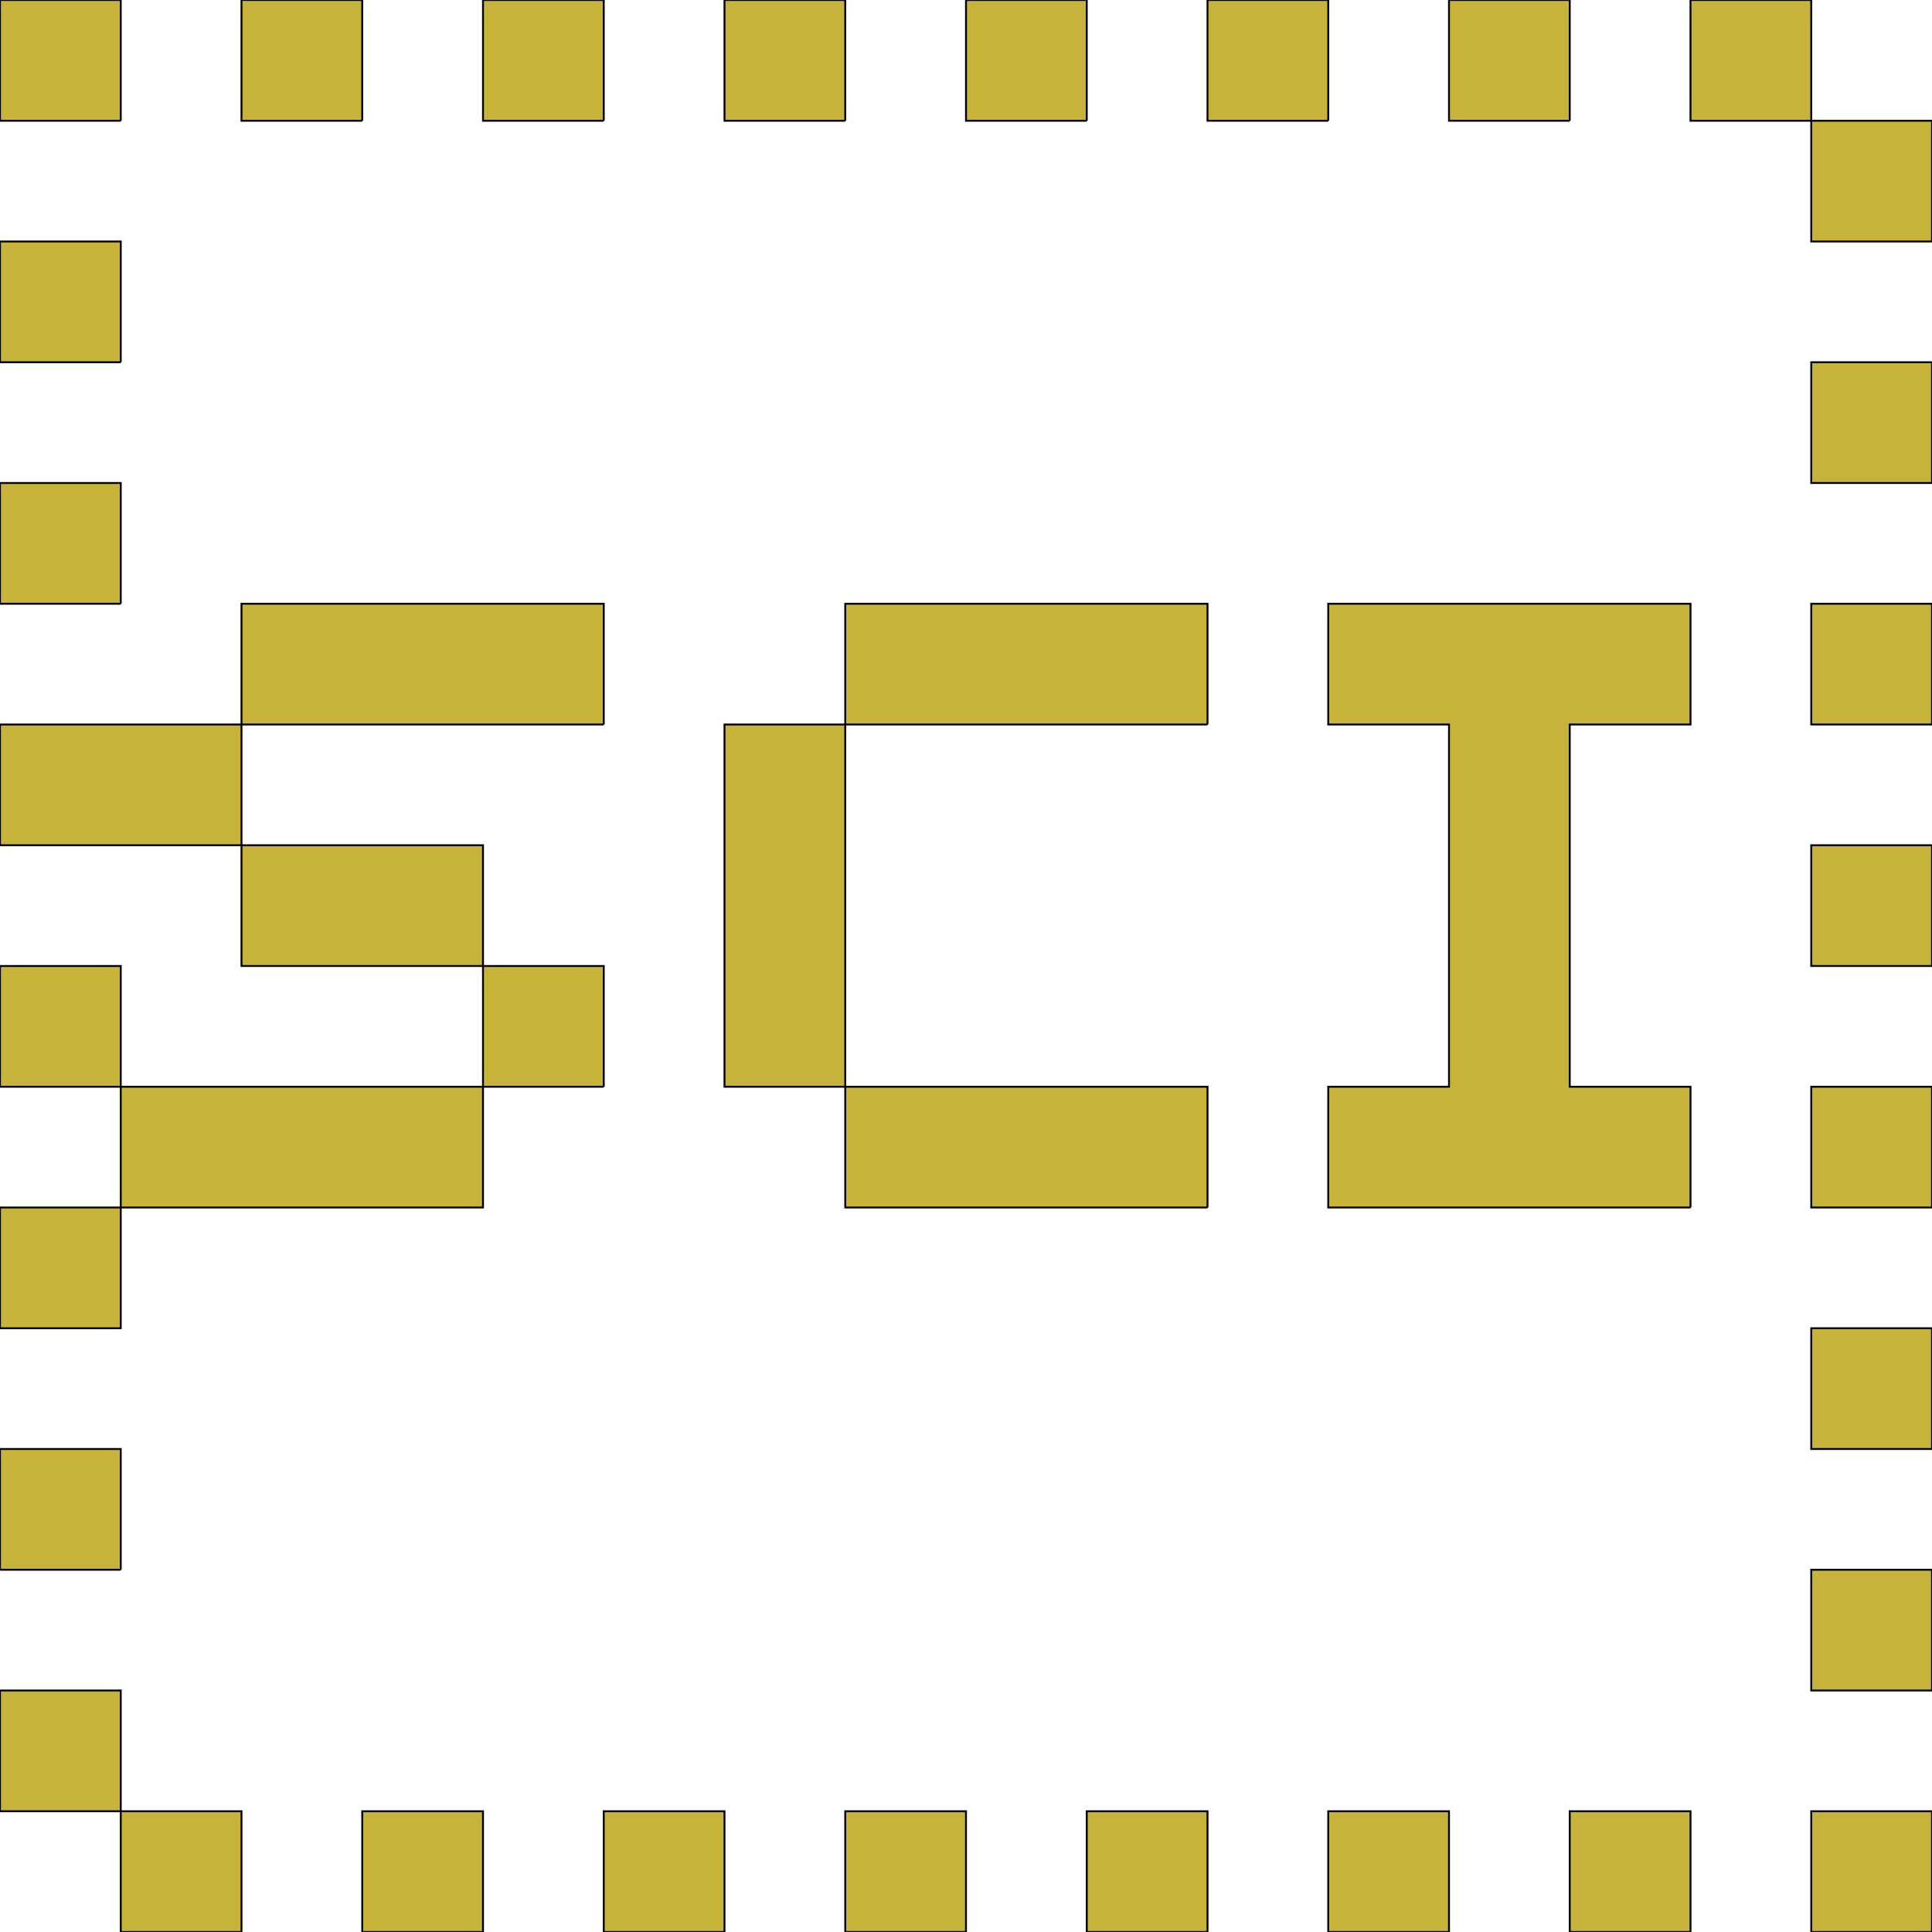 <svg xmlns='http://www.w3.org/2000/svg'
xmlns:xlink='http://www.w3.org/1999/xlink'
viewBox = '0 -896 1024 1024'>
 <path d = '
M 128 128
L 128 64
L 64 64
L 64 128
L 128 128
M 256 128
L 256 64
L 192 64
L 192 128
L 256 128
M 384 128
L 384 64
L 320 64
L 320 128
L 384 128
M 512 128
L 512 64
L 448 64
L 448 128
L 512 128
M 640 128
L 640 64
L 576 64
L 576 128
L 640 128
M 768 128
L 768 64
L 704 64
L 704 128
L 768 128
M 896 128
L 896 64
L 832 64
L 832 128
L 896 128
M 1024 128
L 1024 64
L 960 64
L 960 128
L 1024 128
M 1024 0
L 1024 -64
L 960 -64
L 960 0
L 1024 0
M 64 -64
L 64 -128
L 0 -128
L 0 -64
L 64 -64
M 1024 -128
L 1024 -192
L 960 -192
L 960 -128
L 1024 -128
M 640 -256
L 640 -320
L 448 -320
L 448 -256
L 640 -256
M 896 -256
L 896 -320
L 832 -320
L 832 -512
L 896 -512
L 896 -576
L 704 -576
L 704 -512
L 768 -512
L 768 -320
L 704 -320
L 704 -256
L 896 -256
M 1024 -256
L 1024 -320
L 960 -320
L 960 -256
L 1024 -256
M 320 -320
L 320 -384
L 256 -384
L 256 -320
L 64 -320
L 64 -256
L 0 -256
L 0 -192
L 64 -192
L 64 -256
L 256 -256
L 256 -320
L 320 -320
M 1024 -384
L 1024 -448
L 960 -448
L 960 -384
L 1024 -384
M 320 -512
L 320 -576
L 128 -576
L 128 -512
L 0 -512
L 0 -448
L 128 -448
L 128 -384
L 256 -384
L 256 -448
L 128 -448
L 128 -512
L 320 -512
M 640 -512
L 640 -576
L 448 -576
L 448 -512
L 384 -512
L 384 -320
L 448 -320
L 448 -512
L 640 -512
M 1024 -512
L 1024 -576
L 960 -576
L 960 -512
L 1024 -512
M 64 -576
L 64 -640
L 0 -640
L 0 -576
L 64 -576
M 1024 -640
L 1024 -704
L 960 -704
L 960 -640
L 1024 -640
M 64 -704
L 64 -768
L 0 -768
L 0 -704
L 64 -704
M 1024 -768
L 1024 -832
L 960 -832
L 960 -768
L 1024 -768
M 64 -832
L 64 -896
L 0 -896
L 0 -832
L 64 -832
M 192 -832
L 192 -896
L 128 -896
L 128 -832
L 192 -832
M 320 -832
L 320 -896
L 256 -896
L 256 -832
L 320 -832
M 448 -832
L 448 -896
L 384 -896
L 384 -832
L 448 -832
M 576 -832
L 576 -896
L 512 -896
L 512 -832
L 576 -832
M 704 -832
L 704 -896
L 640 -896
L 640 -832
L 704 -832
M 832 -832
L 832 -896
L 768 -896
L 768 -832
L 832 -832
M 64 64
L 64 0
L 0 0
L 0 64
L 64 64
M 64 -320
L 64 -384
L 0 -384
L 0 -320
L 64 -320
M 960 -832
L 960 -896
L 896 -896
L 896 -832
L 960 -832

'
 fill='none'
 stroke='black'
 style='fill:#c7b33a'/>
</svg>